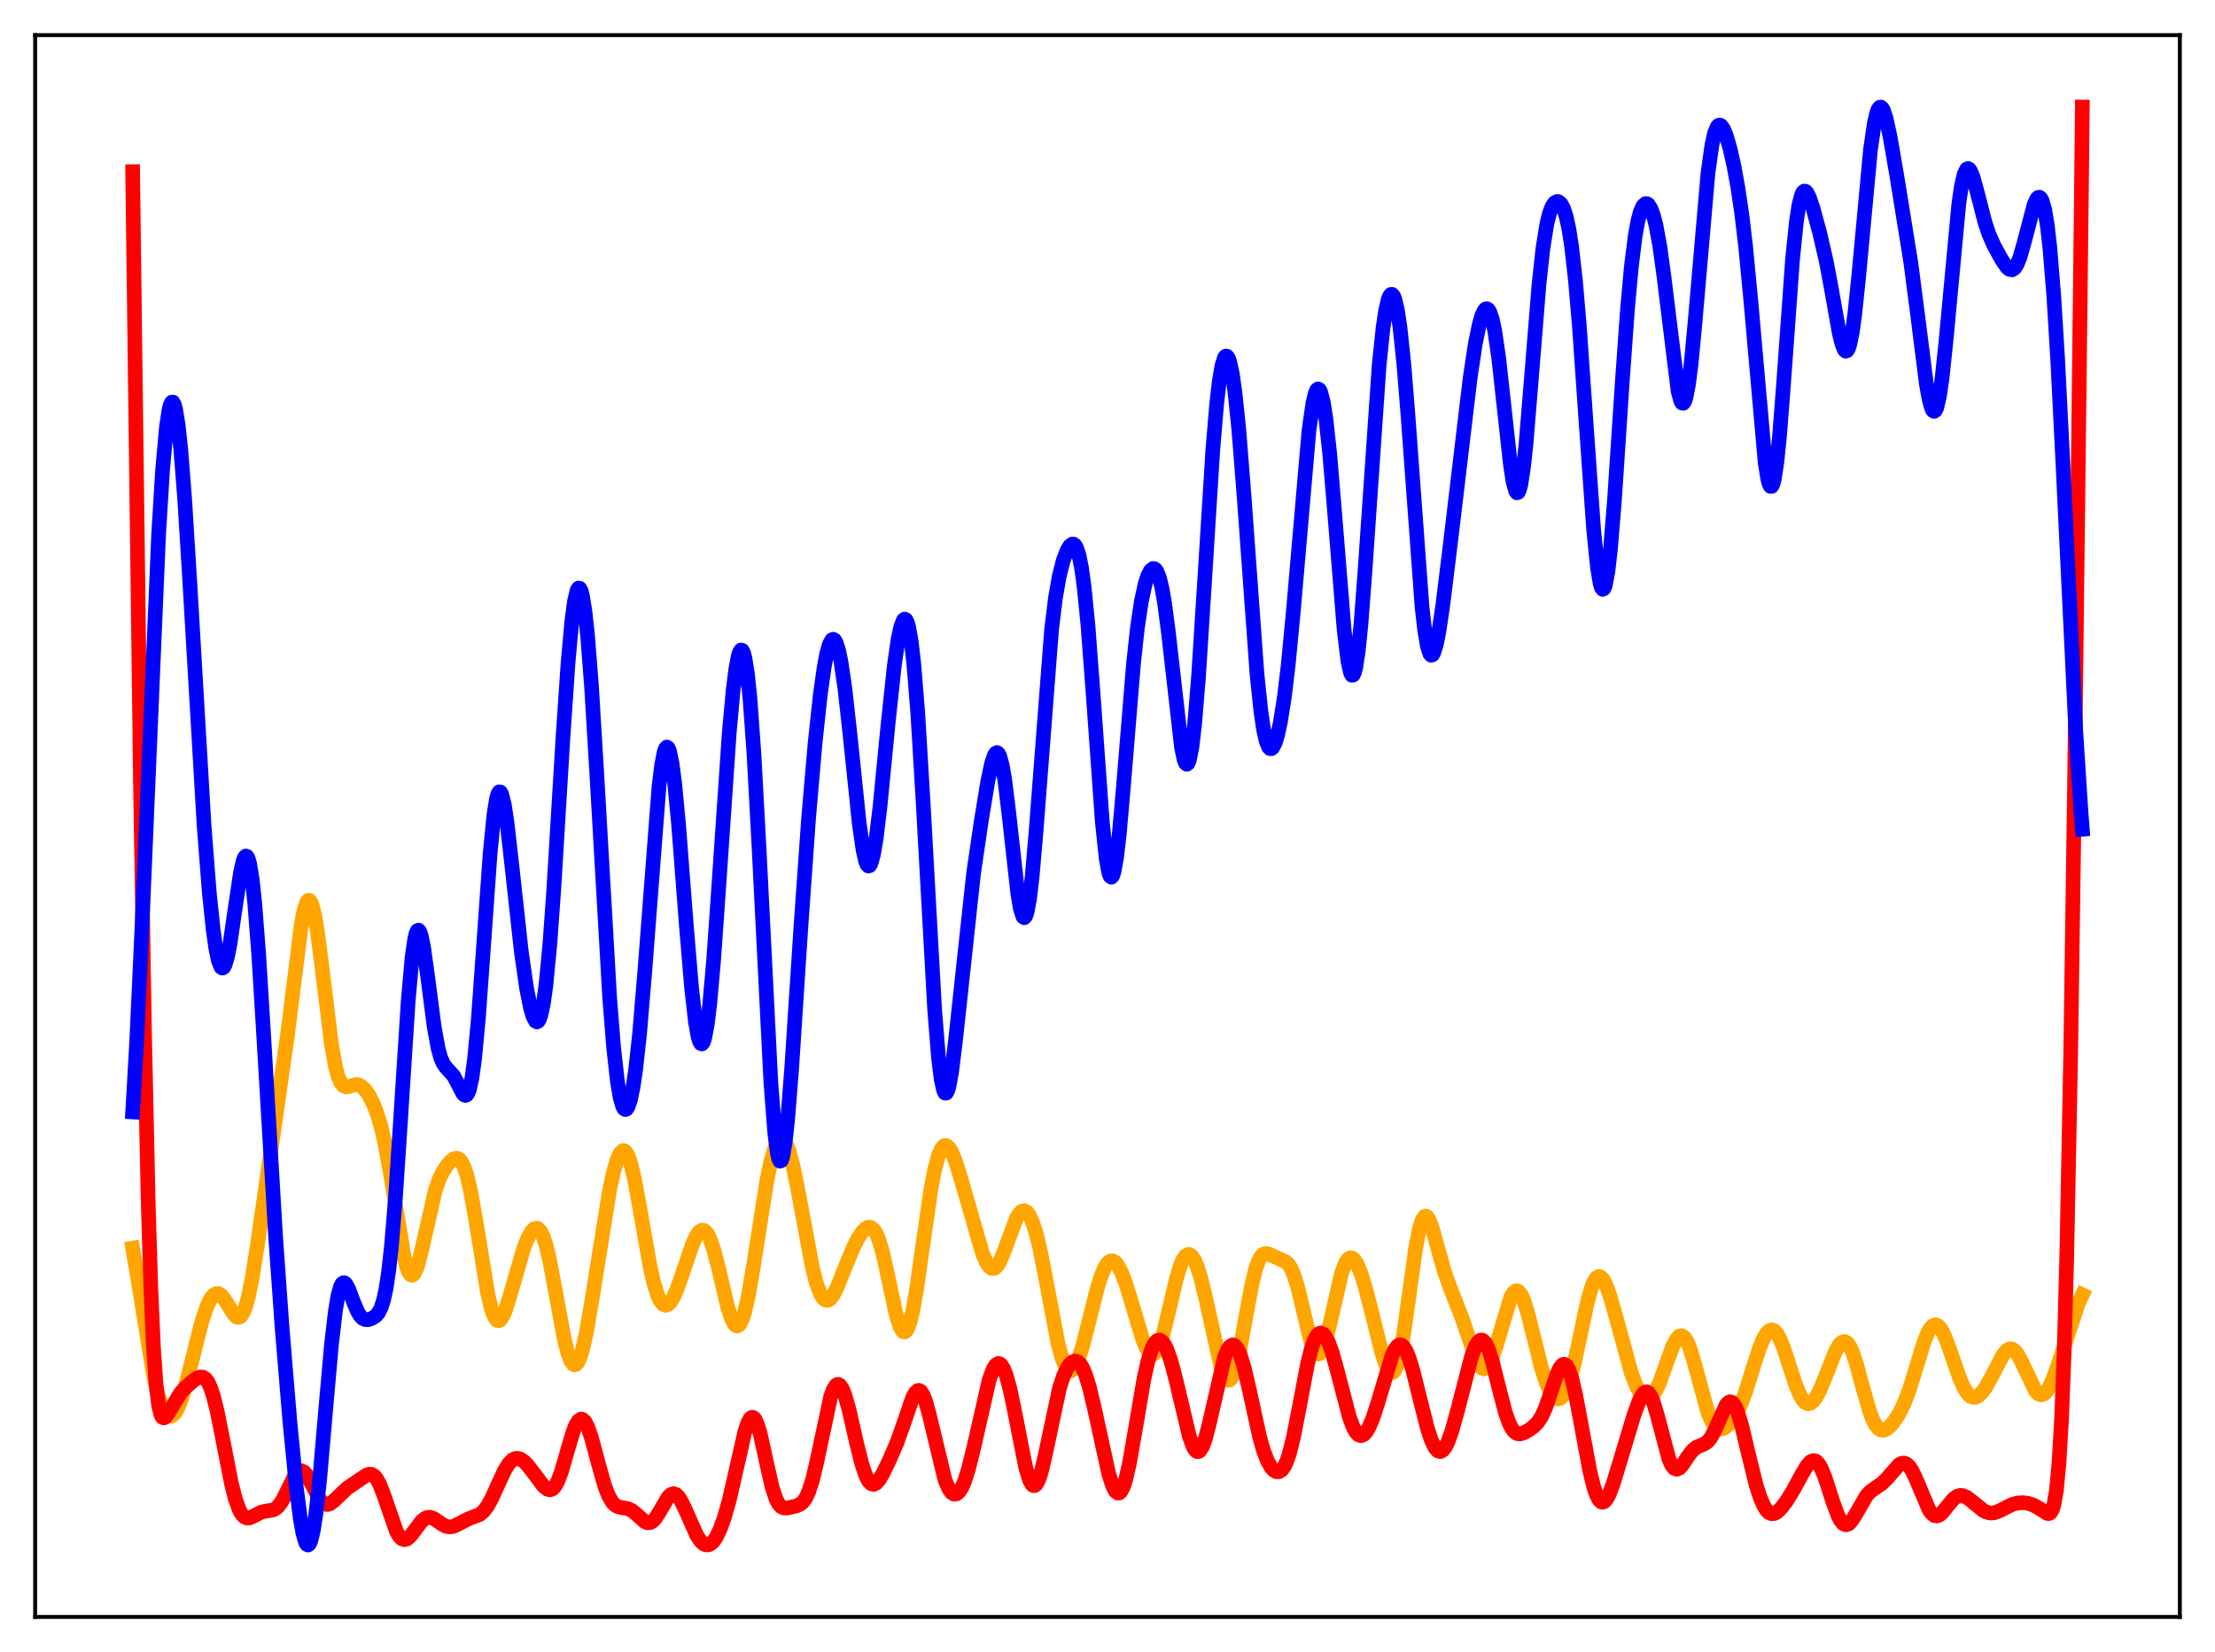 <?xml version="1.0" encoding="utf-8" standalone="no"?>
<!DOCTYPE svg PUBLIC "-//W3C//DTD SVG 1.1//EN"
  "http://www.w3.org/Graphics/SVG/1.1/DTD/svg11.dtd">
<svg xmlns:xlink="http://www.w3.org/1999/xlink" width="453.6pt" height="338.4pt" viewBox="0 0 453.6 338.4" xmlns="http://www.w3.org/2000/svg" version="1.1">
 <defs>
  <style type="text/css">*{stroke-linejoin: round; stroke-linecap: butt}</style>
 </defs>
 <g id="figure_1">
  <g id="patch_1">
   <path d="M 0 338.4 
L 453.6 338.4 
L 453.6 0 
L 0 0 
z
" style="fill: #ffffff"/>
  </g>
  <g id="axes_1">
   <g id="patch_2">
    <path d="M 7.2 331.2 
L 446.4 331.2 
L 446.4 7.2 
L 7.2 7.2 
z
" style="fill: #ffffff"/>
   </g>
   <g id="matplotlib.axis_1"/>
   <g id="matplotlib.axis_2"/>
   <g id="line2d_1">
    <path d="M 27.164 255.662 
L 28.228 261.908 
L 31.423 281.628 
L 32.221 285.156 
L 33.02 287.755 
L 33.552 288.953 
L 34.084 289.728 
L 34.617 290.09 
L 35.149 290.053 
L 35.681 289.63 
L 36.214 288.841 
L 37.012 287.019 
L 37.811 284.534 
L 39.142 279.39 
L 41.271 270.933 
L 42.336 267.715 
L 43.135 266.051 
L 43.667 265.349 
L 44.199 264.992 
L 44.732 264.977 
L 45.264 265.287 
L 45.796 265.878 
L 46.595 267.133 
L 47.926 269.278 
L 48.458 269.762 
L 48.724 269.856 
L 48.991 269.832 
L 49.257 269.677 
L 49.789 268.94 
L 50.321 267.597 
L 50.854 265.648 
L 51.652 261.696 
L 52.717 255.004 
L 58.839 212.267 
L 61.767 188.927 
L 62.3 186.315 
L 62.832 184.77 
L 63.098 184.444 
L 63.364 184.428 
L 63.631 184.726 
L 63.897 185.334 
L 64.429 187.434 
L 64.961 190.572 
L 65.76 196.69 
L 67.889 213.999 
L 68.688 218.42 
L 69.22 220.422 
L 69.753 221.709 
L 70.285 222.394 
L 70.817 222.626 
L 71.35 222.572 
L 72.947 222.139 
L 73.479 222.228 
L 74.012 222.505 
L 74.81 223.272 
L 75.609 224.435 
L 76.407 225.996 
L 77.206 228.033 
L 78.004 230.688 
L 78.803 234.103 
L 79.868 239.899 
L 82.796 257.648 
L 83.328 259.64 
L 83.86 260.85 
L 84.127 261.138 
L 84.393 261.21 
L 84.659 261.071 
L 84.925 260.726 
L 85.457 259.473 
L 86.256 256.478 
L 89.184 243.663 
L 89.983 241.466 
L 90.781 239.858 
L 91.58 238.655 
L 92.378 237.764 
L 92.911 237.377 
L 93.443 237.226 
L 93.975 237.396 
L 94.508 237.973 
L 95.04 239.031 
L 95.572 240.613 
L 96.371 243.969 
L 97.436 249.967 
L 99.831 264.699 
L 100.63 268.103 
L 101.162 269.589 
L 101.695 270.389 
L 101.961 270.53 
L 102.227 270.504 
L 102.493 270.32 
L 103.025 269.518 
L 103.558 268.232 
L 104.356 265.677 
L 107.284 255.577 
L 108.083 253.599 
L 108.881 252.206 
L 109.414 251.688 
L 109.946 251.572 
L 110.212 251.684 
L 110.745 252.279 
L 111.277 253.397 
L 111.809 255.039 
L 112.608 258.401 
L 113.673 264.084 
L 115.536 274.219 
L 116.335 277.351 
L 116.867 278.735 
L 117.399 279.466 
L 117.665 279.572 
L 117.932 279.503 
L 118.198 279.257 
L 118.73 278.247 
L 119.263 276.585 
L 120.061 273.031 
L 121.126 266.856 
L 124.852 243.666 
L 125.651 240.026 
L 126.449 237.344 
L 126.982 236.217 
L 127.514 235.699 
L 127.78 235.684 
L 128.047 235.838 
L 128.579 236.65 
L 129.111 238.115 
L 129.91 241.389 
L 130.975 247.176 
L 133.104 259.354 
L 133.903 262.851 
L 134.701 265.383 
L 135.233 266.497 
L 135.766 267.155 
L 136.298 267.377 
L 136.831 267.193 
L 137.363 266.641 
L 137.895 265.765 
L 138.694 263.952 
L 139.759 260.903 
L 141.888 254.647 
L 142.687 252.995 
L 143.219 252.292 
L 143.751 251.972 
L 144.284 252.077 
L 144.816 252.629 
L 145.348 253.63 
L 146.147 255.911 
L 147.212 260.07 
L 149.075 267.92 
L 149.873 270.313 
L 150.406 271.266 
L 150.672 271.515 
L 150.938 271.602 
L 151.204 271.52 
L 151.471 271.268 
L 152.003 270.252 
L 152.535 268.577 
L 153.334 264.971 
L 154.399 258.665 
L 157.06 241.739 
L 157.859 237.918 
L 158.657 235.153 
L 159.19 233.975 
L 159.722 233.364 
L 159.988 233.276 
L 160.255 233.334 
L 160.521 233.538 
L 161.053 234.373 
L 161.585 235.751 
L 162.384 238.726 
L 163.449 243.976 
L 166.377 259.691 
L 167.175 262.794 
L 167.974 264.974 
L 168.506 265.87 
L 169.039 266.32 
L 169.571 266.339 
L 170.103 265.966 
L 170.636 265.253 
L 171.434 263.691 
L 172.765 260.371 
L 174.628 255.781 
L 175.693 253.674 
L 176.492 252.447 
L 177.29 251.624 
L 177.823 251.371 
L 178.355 251.418 
L 178.887 251.822 
L 179.42 252.632 
L 179.952 253.878 
L 180.751 256.551 
L 181.815 261.304 
L 183.412 268.858 
L 184.211 271.551 
L 184.743 272.567 
L 185.009 272.796 
L 185.276 272.826 
L 185.542 272.65 
L 185.808 272.267 
L 186.34 270.886 
L 186.873 268.731 
L 187.671 264.279 
L 189.002 254.905 
L 190.599 243.86 
L 191.398 239.616 
L 192.196 236.632 
L 192.729 235.393 
L 193.261 234.744 
L 193.527 234.632 
L 193.793 234.652 
L 194.326 235.061 
L 194.858 235.904 
L 195.657 237.824 
L 196.721 241.216 
L 201.247 256.905 
L 202.045 258.663 
L 202.577 259.431 
L 203.11 259.816 
L 203.642 259.787 
L 204.175 259.341 
L 204.707 258.504 
L 205.505 256.657 
L 208.167 249.485 
L 208.7 248.621 
L 209.232 248.112 
L 209.764 247.991 
L 210.297 248.277 
L 210.829 248.979 
L 211.361 250.097 
L 212.16 252.535 
L 212.959 255.813 
L 214.023 261.206 
L 216.685 275.294 
L 217.484 278.232 
L 218.016 279.604 
L 218.548 280.463 
L 219.081 280.799 
L 219.347 280.773 
L 219.879 280.352 
L 220.412 279.471 
L 220.944 278.183 
L 221.743 275.63 
L 223.073 270.363 
L 224.671 264.003 
L 225.469 261.44 
L 226.268 259.565 
L 226.8 258.758 
L 227.332 258.326 
L 227.865 258.269 
L 228.397 258.575 
L 228.929 259.221 
L 229.728 260.758 
L 230.527 262.862 
L 231.857 267.208 
L 233.987 274.297 
L 234.785 276.195 
L 235.318 277.016 
L 235.85 277.4 
L 236.116 277.412 
L 236.383 277.299 
L 236.915 276.691 
L 237.447 275.585 
L 238.246 273.097 
L 239.311 268.713 
L 240.908 261.903 
L 241.706 259.293 
L 242.239 258.05 
L 242.771 257.258 
L 243.303 256.938 
L 243.569 256.955 
L 244.102 257.337 
L 244.634 258.163 
L 245.167 259.407 
L 245.965 261.969 
L 247.03 266.422 
L 249.958 279.71 
L 250.49 281.285 
L 251.023 282.317 
L 251.289 282.601 
L 251.555 282.719 
L 251.821 282.666 
L 252.087 282.439 
L 252.62 281.461 
L 253.152 279.819 
L 253.951 276.301 
L 255.281 268.873 
L 256.346 263.186 
L 257.145 259.927 
L 257.677 258.404 
L 258.209 257.411 
L 258.742 256.894 
L 259.274 256.756 
L 259.807 256.876 
L 263.267 258.432 
L 263.799 258.919 
L 264.332 259.703 
L 264.864 260.855 
L 265.663 263.315 
L 266.727 267.686 
L 268.324 274.38 
L 268.857 275.969 
L 269.389 276.991 
L 269.655 277.261 
L 269.921 277.361 
L 270.188 277.288 
L 270.454 277.044 
L 270.986 276.063 
L 271.519 274.493 
L 272.317 271.306 
L 274.713 260.863 
L 275.511 258.725 
L 276.044 257.918 
L 276.576 257.62 
L 276.842 257.655 
L 277.375 258.073 
L 277.907 258.91 
L 278.705 260.826 
L 279.504 263.367 
L 280.835 268.503 
L 282.964 277.054 
L 283.763 279.488 
L 284.295 280.588 
L 284.828 281.134 
L 285.094 281.164 
L 285.36 281.017 
L 285.626 280.684 
L 286.159 279.432 
L 286.691 277.394 
L 287.489 272.981 
L 288.554 265.361 
L 289.885 255.798 
L 290.684 251.64 
L 291.216 249.931 
L 291.748 249.154 
L 292.015 249.107 
L 292.281 249.272 
L 292.813 250.165 
L 293.345 251.648 
L 294.41 255.538 
L 295.741 260.317 
L 296.806 263.326 
L 299.468 270.15 
L 302.396 278.781 
L 302.928 279.719 
L 303.46 280.267 
L 303.993 280.386 
L 304.525 280.058 
L 305.057 279.295 
L 305.59 278.131 
L 306.388 275.764 
L 309.316 265.888 
L 309.849 264.909 
L 310.381 264.427 
L 310.647 264.388 
L 310.913 264.486 
L 311.446 265.089 
L 311.978 266.201 
L 312.777 268.664 
L 313.841 272.884 
L 315.705 280.372 
L 316.769 283.604 
L 317.568 285.287 
L 318.1 286.03 
L 318.633 286.457 
L 319.165 286.555 
L 319.697 286.306 
L 320.23 285.692 
L 320.762 284.697 
L 321.561 282.481 
L 322.359 279.46 
L 323.69 273.211 
L 325.021 266.949 
L 325.82 264.022 
L 326.352 262.636 
L 326.884 261.773 
L 327.417 261.454 
L 327.683 261.495 
L 328.215 261.956 
L 328.748 262.874 
L 329.546 264.948 
L 330.611 268.596 
L 334.071 281.265 
L 335.136 284.016 
L 335.935 285.455 
L 336.467 286.079 
L 336.999 286.418 
L 337.532 286.459 
L 338.064 286.198 
L 338.596 285.635 
L 339.129 284.784 
L 339.927 283.031 
L 341.258 279.3 
L 342.589 275.682 
L 343.388 274.199 
L 343.92 273.677 
L 344.452 273.599 
L 344.985 273.991 
L 345.517 274.851 
L 346.049 276.14 
L 346.848 278.723 
L 349.776 289.41 
L 350.575 291.227 
L 351.107 292.024 
L 351.639 292.505 
L 352.172 292.706 
L 352.704 292.668 
L 353.236 292.435 
L 354.035 291.788 
L 354.833 290.826 
L 355.632 289.534 
L 356.431 287.865 
L 357.495 285.03 
L 359.092 279.901 
L 360.423 275.842 
L 361.222 273.987 
L 361.754 273.113 
L 362.287 272.575 
L 362.819 272.399 
L 363.351 272.592 
L 363.884 273.151 
L 364.416 274.053 
L 365.215 275.956 
L 366.545 280.032 
L 367.876 284.065 
L 368.675 285.917 
L 369.207 286.788 
L 369.74 287.332 
L 370.272 287.539 
L 370.804 287.417 
L 371.337 286.989 
L 371.869 286.284 
L 372.668 284.793 
L 373.732 282.231 
L 375.862 276.838 
L 376.66 275.447 
L 377.193 274.912 
L 377.725 274.761 
L 378.257 275.033 
L 378.79 275.74 
L 379.322 276.864 
L 380.121 279.212 
L 381.452 284.137 
L 382.783 288.836 
L 383.581 290.936 
L 384.113 291.928 
L 384.646 292.582 
L 385.178 292.917 
L 385.711 292.969 
L 386.243 292.783 
L 387.041 292.159 
L 387.84 291.225 
L 388.905 289.579 
L 389.969 287.408 
L 391.034 284.59 
L 392.365 280.272 
L 393.962 275.044 
L 394.761 273.043 
L 395.293 272.103 
L 395.825 271.532 
L 396.358 271.353 
L 396.89 271.565 
L 397.423 272.148 
L 397.955 273.063 
L 398.753 274.937 
L 400.084 278.814 
L 401.415 282.58 
L 402.214 284.343 
L 403.012 285.552 
L 403.545 286.025 
L 404.077 286.233 
L 404.609 286.192 
L 405.142 285.926 
L 405.94 285.156 
L 406.739 284.018 
L 407.804 282.083 
L 410.199 277.508 
L 410.998 276.583 
L 411.53 276.3 
L 412.063 276.327 
L 412.595 276.674 
L 413.127 277.325 
L 413.926 278.777 
L 416.854 284.951 
L 417.386 285.5 
L 417.919 285.729 
L 418.451 285.618 
L 418.983 285.171 
L 419.516 284.406 
L 420.314 282.74 
L 421.379 279.795 
L 425.638 266.932 
L 426.436 265.215 
L 426.436 265.215 
" clip-path="url(#p3cd8807d98)" style="fill: none; stroke: #ffa500; stroke-width: 3; stroke-linecap: square"/>
   </g>
   <g id="line2d_2">
    <path d="M 27.164 35.166 
L 28.761 160.112 
L 29.559 209.915 
L 30.358 246.689 
L 30.89 263.893 
L 31.423 275.894 
L 31.955 283.579 
L 32.487 287.946 
L 33.02 289.959 
L 33.286 290.348 
L 33.552 290.442 
L 33.818 290.319 
L 34.351 289.652 
L 37.012 285.261 
L 38.077 284.105 
L 39.674 282.745 
L 40.473 282.234 
L 41.005 282.05 
L 41.537 282.081 
L 42.07 282.413 
L 42.602 283.121 
L 43.135 284.261 
L 43.667 285.855 
L 44.465 289.038 
L 45.53 294.356 
L 47.393 303.882 
L 48.192 307.018 
L 48.991 309.236 
L 49.523 310.183 
L 50.055 310.736 
L 50.588 310.954 
L 51.12 310.913 
L 51.919 310.556 
L 53.516 309.731 
L 54.58 309.516 
L 55.911 309.294 
L 56.444 309.021 
L 56.976 308.557 
L 57.775 307.45 
L 58.839 305.346 
L 60.17 302.615 
L 60.703 301.834 
L 61.235 301.37 
L 61.767 301.273 
L 62.3 301.552 
L 62.832 302.172 
L 63.631 303.575 
L 65.494 307.13 
L 66.026 307.762 
L 66.559 308.111 
L 67.091 308.18 
L 67.623 307.996 
L 68.422 307.373 
L 71.084 304.831 
L 75.076 302.129 
L 75.609 301.955 
L 76.141 302.003 
L 76.673 302.34 
L 77.206 303.006 
L 77.738 304.007 
L 78.537 306.055 
L 81.199 313.721 
L 81.731 314.632 
L 82.263 315.183 
L 82.796 315.374 
L 83.328 315.234 
L 83.86 314.817 
L 84.659 313.843 
L 86.256 311.692 
L 87.055 311.013 
L 87.587 310.804 
L 88.119 310.792 
L 88.918 311.092 
L 90.515 312.209 
L 91.313 312.634 
L 92.112 312.785 
L 92.911 312.64 
L 93.975 312.119 
L 95.839 311.143 
L 98.234 310.225 
L 99.033 309.547 
L 99.831 308.495 
L 100.63 307.065 
L 101.961 304.139 
L 103.292 301.271 
L 104.09 299.943 
L 104.889 299.077 
L 105.421 298.78 
L 105.953 298.703 
L 106.486 298.83 
L 107.284 299.342 
L 108.083 300.147 
L 109.414 301.882 
L 111.277 304.377 
L 112.076 305.038 
L 112.608 305.173 
L 113.14 304.986 
L 113.673 304.423 
L 114.205 303.467 
L 115.004 301.349 
L 116.335 296.698 
L 117.399 293.166 
L 117.932 291.855 
L 118.464 291 
L 118.996 290.67 
L 119.263 290.713 
L 119.795 291.21 
L 120.327 292.217 
L 121.126 294.518 
L 122.457 299.496 
L 123.788 304.225 
L 124.586 306.321 
L 125.385 307.708 
L 125.917 308.266 
L 126.449 308.591 
L 127.248 308.794 
L 128.579 309.018 
L 129.377 309.393 
L 130.176 310.02 
L 132.039 311.691 
L 132.572 311.913 
L 133.104 311.899 
L 133.636 311.62 
L 134.169 311.074 
L 134.967 309.844 
L 136.831 306.654 
L 137.363 306.136 
L 137.895 305.945 
L 138.428 306.111 
L 138.96 306.626 
L 139.492 307.451 
L 140.291 309.107 
L 142.687 314.494 
L 143.485 315.679 
L 144.017 316.184 
L 144.55 316.44 
L 145.082 316.44 
L 145.615 316.174 
L 146.147 315.646 
L 146.679 314.859 
L 147.478 313.212 
L 148.276 311.019 
L 149.341 307.283 
L 150.672 301.485 
L 152.535 293.265 
L 153.068 291.625 
L 153.6 290.598 
L 153.866 290.353 
L 154.132 290.3 
L 154.399 290.443 
L 154.665 290.78 
L 155.197 292.012 
L 155.729 293.882 
L 156.794 298.761 
L 158.125 304.662 
L 158.924 307.064 
L 159.456 308.064 
L 159.988 308.64 
L 160.521 308.885 
L 161.319 308.878 
L 163.183 308.43 
L 163.981 308.044 
L 164.513 307.556 
L 165.046 306.782 
L 165.578 305.646 
L 166.377 303.188 
L 167.175 299.868 
L 170.103 286.132 
L 170.636 284.652 
L 171.168 283.784 
L 171.434 283.597 
L 171.7 283.577 
L 171.967 283.719 
L 172.499 284.473 
L 173.031 285.793 
L 173.83 288.601 
L 175.427 295.611 
L 176.492 299.881 
L 177.29 302.247 
L 177.823 303.299 
L 178.355 303.898 
L 178.887 304.053 
L 179.42 303.808 
L 179.952 303.231 
L 180.751 301.928 
L 182.081 299.196 
L 183.679 295.516 
L 185.009 291.778 
L 186.873 286.337 
L 187.405 285.334 
L 187.937 284.831 
L 188.204 284.8 
L 188.47 284.926 
L 189.002 285.649 
L 189.535 286.976 
L 190.333 289.889 
L 193.527 303.178 
L 194.326 305.012 
L 194.858 305.739 
L 195.391 306.063 
L 195.923 305.988 
L 196.455 305.519 
L 196.988 304.661 
L 197.52 303.434 
L 198.319 300.947 
L 199.383 296.656 
L 202.577 282.631 
L 203.376 280.463 
L 203.908 279.609 
L 204.441 279.285 
L 204.707 279.332 
L 204.973 279.519 
L 205.505 280.31 
L 206.038 281.638 
L 206.836 284.536 
L 207.901 289.672 
L 210.031 300.521 
L 210.829 303.168 
L 211.361 304.11 
L 211.628 304.303 
L 211.894 304.302 
L 212.16 304.11 
L 212.692 303.169 
L 213.225 301.553 
L 214.023 298.167 
L 216.951 284.387 
L 217.75 281.938 
L 218.548 280.216 
L 219.081 279.443 
L 219.613 278.959 
L 220.145 278.776 
L 220.678 278.914 
L 221.21 279.402 
L 221.743 280.265 
L 222.275 281.512 
L 223.073 284.076 
L 224.138 288.544 
L 227.066 301.962 
L 227.865 304.407 
L 228.397 305.42 
L 228.929 305.839 
L 229.196 305.806 
L 229.462 305.603 
L 229.994 304.678 
L 230.527 303.08 
L 231.325 299.566 
L 232.39 293.454 
L 234.253 282.48 
L 235.052 278.89 
L 235.85 276.336 
L 236.383 275.24 
L 236.915 274.63 
L 237.447 274.481 
L 237.98 274.781 
L 238.512 275.498 
L 239.044 276.61 
L 239.843 278.934 
L 240.908 283.018 
L 243.569 294.252 
L 244.368 296.406 
L 244.9 297.179 
L 245.167 297.338 
L 245.433 297.337 
L 245.699 297.174 
L 246.231 296.368 
L 246.764 294.966 
L 247.562 291.946 
L 250.756 278.05 
L 251.289 276.714 
L 251.821 275.855 
L 252.353 275.495 
L 252.62 275.506 
L 252.886 275.645 
L 253.418 276.3 
L 253.951 277.444 
L 254.749 279.987 
L 255.814 284.539 
L 257.943 294.308 
L 258.742 297.124 
L 259.54 299.215 
L 260.339 300.607 
L 260.871 301.176 
L 261.404 301.464 
L 261.936 301.458 
L 262.468 301.121 
L 263.001 300.404 
L 263.533 299.263 
L 264.065 297.671 
L 264.864 294.461 
L 265.929 289.022 
L 267.792 279.233 
L 268.591 276.11 
L 269.123 274.609 
L 269.655 273.607 
L 270.188 273.107 
L 270.454 273.039 
L 270.986 273.253 
L 271.519 273.904 
L 272.051 274.95 
L 272.849 277.162 
L 273.914 281.005 
L 276.31 290.186 
L 277.108 292.333 
L 277.641 293.311 
L 278.173 293.894 
L 278.705 294.081 
L 279.238 293.883 
L 279.77 293.328 
L 280.303 292.45 
L 281.101 290.598 
L 282.166 287.345 
L 285.094 277.573 
L 285.626 276.443 
L 286.159 275.716 
L 286.691 275.445 
L 286.957 275.488 
L 287.489 275.933 
L 288.022 276.836 
L 288.554 278.155 
L 289.353 280.769 
L 290.684 286.124 
L 292.281 292.449 
L 293.079 294.898 
L 293.878 296.567 
L 294.41 297.17 
L 294.943 297.337 
L 295.475 297.068 
L 296.007 296.377 
L 296.54 295.299 
L 297.338 293.059 
L 298.403 289.226 
L 301.331 277.915 
L 302.129 275.819 
L 302.662 274.921 
L 303.194 274.497 
L 303.46 274.476 
L 303.727 274.588 
L 304.259 275.204 
L 304.791 276.323 
L 305.59 278.792 
L 306.921 284.132 
L 308.252 289.25 
L 309.05 291.512 
L 309.583 292.569 
L 310.115 293.266 
L 310.647 293.638 
L 311.18 293.737 
L 311.978 293.538 
L 313.043 292.947 
L 314.108 292.171 
L 314.906 291.356 
L 315.705 290.138 
L 316.503 288.38 
L 317.568 285.286 
L 318.899 281.324 
L 319.431 280.193 
L 319.964 279.547 
L 320.23 279.442 
L 320.496 279.494 
L 320.762 279.709 
L 321.295 280.628 
L 321.827 282.178 
L 322.625 285.504 
L 323.69 291.159 
L 325.553 301.226 
L 326.352 304.503 
L 326.884 306.103 
L 327.417 307.169 
L 327.949 307.674 
L 328.215 307.717 
L 328.481 307.627 
L 329.014 307.067 
L 329.546 306.069 
L 330.345 303.952 
L 331.676 299.585 
L 334.604 289.869 
L 335.668 286.955 
L 336.201 285.899 
L 336.733 285.252 
L 336.999 285.113 
L 337.265 285.108 
L 337.532 285.245 
L 338.064 285.946 
L 338.596 287.194 
L 339.395 289.894 
L 341.791 298.923 
L 342.323 300.096 
L 342.855 300.77 
L 343.388 300.958 
L 343.92 300.721 
L 344.452 300.159 
L 345.783 298.167 
L 346.582 297.132 
L 347.38 296.461 
L 348.445 296.004 
L 349.244 295.642 
L 349.776 295.212 
L 350.308 294.552 
L 351.107 293.093 
L 353.503 287.754 
L 354.035 287.22 
L 354.301 287.135 
L 354.567 287.18 
L 354.833 287.36 
L 355.366 288.127 
L 355.898 289.401 
L 356.697 292.092 
L 358.028 297.703 
L 359.625 304.159 
L 360.423 306.664 
L 361.222 308.5 
L 361.754 309.331 
L 362.287 309.85 
L 362.819 310.07 
L 363.351 310.022 
L 363.884 309.746 
L 364.682 309.004 
L 365.747 307.618 
L 367.078 305.511 
L 368.941 302.087 
L 370.006 300.281 
L 370.804 299.39 
L 371.337 299.161 
L 371.869 299.288 
L 372.401 299.803 
L 372.934 300.691 
L 373.732 302.633 
L 375.329 307.58 
L 376.394 310.46 
L 376.927 311.468 
L 377.459 312.103 
L 377.991 312.34 
L 378.524 312.188 
L 379.056 311.693 
L 379.855 310.474 
L 382.25 306.332 
L 383.049 305.483 
L 384.113 304.737 
L 385.444 303.832 
L 386.509 302.759 
L 388.905 300.015 
L 389.437 299.731 
L 389.969 299.689 
L 390.502 299.923 
L 391.034 300.45 
L 391.567 301.258 
L 392.365 302.921 
L 395.027 309.241 
L 395.559 309.989 
L 396.092 310.42 
L 396.624 310.525 
L 397.156 310.33 
L 397.689 309.89 
L 398.753 308.579 
L 400.084 306.993 
L 400.883 306.446 
L 401.415 306.306 
L 401.948 306.343 
L 402.746 306.68 
L 403.811 307.488 
L 406.207 309.45 
L 407.005 309.811 
L 407.804 309.933 
L 408.602 309.816 
L 409.667 309.375 
L 412.063 308.158 
L 413.127 307.877 
L 414.192 307.804 
L 415.257 307.925 
L 416.321 308.256 
L 417.386 308.821 
L 419.249 310.008 
L 419.516 310.035 
L 419.782 309.943 
L 420.048 309.673 
L 420.314 309.165 
L 420.58 308.338 
L 421.113 305.346 
L 421.645 299.804 
L 422.177 290.668 
L 422.71 276.845 
L 423.242 257.358 
L 424.041 216.159 
L 424.839 160.699 
L 426.17 46.106 
L 426.436 21.927 
L 426.436 21.927 
" clip-path="url(#p3cd8807d98)" style="fill: none; stroke: #ff0000; stroke-width: 3; stroke-linecap: square"/>
   </g>
   <g id="line2d_3">
    <path d="M 27.164 227.764 
L 27.962 213.905 
L 29.027 190.924 
L 32.487 109.389 
L 33.286 96.395 
L 34.084 87.454 
L 34.617 83.926 
L 34.883 82.908 
L 35.149 82.389 
L 35.415 82.363 
L 35.681 82.824 
L 35.948 83.762 
L 36.48 87.011 
L 37.012 91.961 
L 37.811 102.118 
L 38.876 119.32 
L 41.804 169.268 
L 42.868 182.903 
L 43.667 190.557 
L 44.199 194.285 
L 44.732 196.827 
L 45.264 198.123 
L 45.53 198.296 
L 45.796 198.154 
L 46.063 197.705 
L 46.595 195.941 
L 47.127 193.177 
L 48.192 185.821 
L 49.257 178.714 
L 49.789 176.364 
L 50.055 175.668 
L 50.321 175.346 
L 50.588 175.431 
L 50.854 175.945 
L 51.12 176.905 
L 51.652 180.179 
L 52.185 185.197 
L 52.983 195.552 
L 54.048 212.915 
L 56.444 253.382 
L 57.775 272.04 
L 59.372 291.296 
L 60.703 304.842 
L 61.501 311.078 
L 62.033 314.066 
L 62.566 315.91 
L 62.832 316.358 
L 63.098 316.473 
L 63.364 316.245 
L 63.631 315.672 
L 64.163 313.497 
L 64.695 310.015 
L 65.494 302.699 
L 66.825 287.276 
L 67.889 275.339 
L 68.688 268.494 
L 69.22 265.372 
L 69.753 263.484 
L 70.019 262.983 
L 70.285 262.753 
L 70.551 262.767 
L 70.817 262.992 
L 71.35 263.932 
L 72.415 266.726 
L 73.213 268.626 
L 73.745 269.513 
L 74.278 270.055 
L 74.81 270.295 
L 75.343 270.31 
L 76.141 270.068 
L 76.94 269.559 
L 77.472 268.956 
L 78.004 267.956 
L 78.537 266.339 
L 79.069 263.865 
L 79.601 260.317 
L 80.134 255.548 
L 80.932 246.057 
L 81.997 229.939 
L 83.594 205.027 
L 84.393 196.061 
L 84.925 192.344 
L 85.191 191.237 
L 85.457 190.635 
L 85.724 190.524 
L 85.99 190.88 
L 86.256 191.663 
L 86.788 194.317 
L 87.587 200.101 
L 88.918 210.323 
L 89.716 214.729 
L 90.249 216.655 
L 90.781 217.88 
L 91.313 218.621 
L 92.911 220.392 
L 93.709 221.902 
L 94.774 223.968 
L 95.04 224.262 
L 95.306 224.38 
L 95.572 224.276 
L 95.839 223.908 
L 96.105 223.238 
L 96.637 220.875 
L 97.169 217.036 
L 97.968 208.582 
L 99.033 193.707 
L 100.364 174.887 
L 101.162 166.771 
L 101.695 163.526 
L 101.961 162.621 
L 102.227 162.198 
L 102.493 162.244 
L 102.759 162.738 
L 103.292 164.933 
L 103.824 168.451 
L 104.889 177.863 
L 106.752 194.872 
L 107.817 202.316 
L 108.615 206.367 
L 109.148 208.198 
L 109.68 209.192 
L 109.946 209.326 
L 110.212 209.19 
L 110.479 208.763 
L 110.745 208.027 
L 111.277 205.558 
L 111.809 201.695 
L 112.608 193.301 
L 113.407 182.189 
L 115.27 151.381 
L 116.335 135.666 
L 117.133 126.942 
L 117.665 123.047 
L 118.198 120.874 
L 118.464 120.462 
L 118.73 120.509 
L 118.996 121.016 
L 119.263 121.979 
L 119.795 125.248 
L 120.327 130.219 
L 121.126 140.489 
L 122.191 158.081 
L 124.852 204.39 
L 125.651 214.448 
L 126.449 221.618 
L 126.982 224.753 
L 127.514 226.618 
L 127.78 227.095 
L 128.047 227.28 
L 128.313 227.182 
L 128.579 226.808 
L 129.111 225.256 
L 129.644 222.659 
L 130.176 219.043 
L 130.975 211.774 
L 132.039 199.067 
L 134.967 160.954 
L 135.5 156.672 
L 136.032 153.976 
L 136.298 153.275 
L 136.564 153.018 
L 136.831 153.207 
L 137.097 153.837 
L 137.629 156.366 
L 138.161 160.432 
L 138.96 168.833 
L 140.557 189.6 
L 141.622 202.315 
L 142.42 209.331 
L 142.953 212.319 
L 143.219 213.234 
L 143.485 213.742 
L 143.751 213.832 
L 144.017 213.498 
L 144.284 212.739 
L 144.816 209.971 
L 145.348 205.63 
L 146.147 196.595 
L 147.212 181.337 
L 149.341 150.087 
L 150.14 141.356 
L 150.672 137.101 
L 151.204 134.314 
L 151.471 133.519 
L 151.737 133.148 
L 152.003 133.214 
L 152.269 133.73 
L 152.535 134.706 
L 153.068 138.06 
L 153.6 143.274 
L 154.399 154.38 
L 155.463 174.1 
L 157.859 221.706 
L 158.657 232.08 
L 159.19 236.191 
L 159.456 237.329 
L 159.722 237.848 
L 159.988 237.755 
L 160.255 237.069 
L 160.787 234.037 
L 161.319 229.075 
L 162.118 218.94 
L 163.981 190.32 
L 165.578 167.751 
L 166.909 152.303 
L 167.974 142.398 
L 168.772 136.709 
L 169.305 133.906 
L 169.837 131.995 
L 170.369 131.045 
L 170.636 130.945 
L 170.902 131.099 
L 171.168 131.507 
L 171.7 133.081 
L 172.233 135.626 
L 173.031 141.087 
L 174.096 150.688 
L 175.959 168.649 
L 176.758 174.199 
L 177.29 176.473 
L 177.556 177.109 
L 177.823 177.391 
L 178.089 177.315 
L 178.355 176.88 
L 178.887 174.969 
L 179.42 171.795 
L 180.218 165.163 
L 181.815 148.771 
L 183.146 136.306 
L 183.945 130.815 
L 184.477 128.338 
L 185.009 127 
L 185.276 126.811 
L 185.542 126.969 
L 185.808 127.493 
L 186.074 128.397 
L 186.607 131.401 
L 187.139 136.034 
L 187.937 145.936 
L 189.002 163.622 
L 191.398 206.768 
L 192.196 216.681 
L 192.729 221.035 
L 193.261 223.436 
L 193.527 223.905 
L 193.793 223.903 
L 194.06 223.452 
L 194.326 222.581 
L 194.858 219.722 
L 195.657 213.29 
L 199.383 178.824 
L 200.98 167.982 
L 202.311 159.911 
L 203.11 156.205 
L 203.642 154.669 
L 203.908 154.269 
L 204.175 154.148 
L 204.441 154.325 
L 204.707 154.812 
L 205.239 156.73 
L 205.772 159.848 
L 206.57 166.325 
L 208.433 183.062 
L 208.966 186.175 
L 209.498 187.802 
L 209.764 187.978 
L 210.031 187.703 
L 210.297 186.971 
L 210.829 184.155 
L 211.361 179.665 
L 212.16 170.408 
L 215.354 128.872 
L 216.153 122.416 
L 216.951 117.869 
L 217.75 114.759 
L 218.548 112.683 
L 219.081 111.814 
L 219.613 111.433 
L 219.879 111.469 
L 220.145 111.684 
L 220.412 112.105 
L 220.944 113.658 
L 221.476 116.301 
L 222.009 120.149 
L 222.807 128.192 
L 223.872 142.334 
L 225.735 168.329 
L 226.534 175.907 
L 227.066 178.783 
L 227.332 179.484 
L 227.599 179.68 
L 227.865 179.371 
L 228.131 178.569 
L 228.663 175.579 
L 229.196 170.987 
L 229.994 161.965 
L 232.124 135.954 
L 232.922 128.631 
L 233.721 123.234 
L 234.519 119.562 
L 235.052 117.931 
L 235.584 116.894 
L 236.116 116.454 
L 236.383 116.473 
L 236.649 116.665 
L 236.915 117.04 
L 237.447 118.388 
L 237.98 120.595 
L 238.512 123.687 
L 239.311 129.845 
L 241.972 153.222 
L 242.505 155.667 
L 242.771 156.32 
L 243.037 156.552 
L 243.303 156.342 
L 243.569 155.674 
L 244.102 152.951 
L 244.634 148.43 
L 245.433 138.694 
L 246.497 121.97 
L 248.361 92.229 
L 249.159 82.74 
L 249.692 78.111 
L 250.224 74.942 
L 250.756 73.243 
L 251.023 72.935 
L 251.289 72.981 
L 251.555 73.373 
L 251.821 74.102 
L 252.353 76.544 
L 252.886 80.235 
L 253.684 87.911 
L 254.749 101.376 
L 257.411 138.042 
L 258.209 145.687 
L 258.742 149.317 
L 259.274 151.755 
L 259.807 153.07 
L 260.073 153.339 
L 260.339 153.368 
L 260.605 153.174 
L 261.137 152.165 
L 261.67 150.397 
L 262.202 147.917 
L 263.001 142.89 
L 263.799 136.277 
L 264.864 125.144 
L 268.058 88.199 
L 268.857 82.593 
L 269.389 80.434 
L 269.655 79.869 
L 269.921 79.658 
L 270.188 79.804 
L 270.454 80.305 
L 270.986 82.358 
L 271.519 85.745 
L 272.317 93.043 
L 273.382 105.79 
L 275.245 128.892 
L 276.044 135.499 
L 276.576 137.851 
L 276.842 138.316 
L 277.108 138.281 
L 277.375 137.74 
L 277.641 136.696 
L 278.173 133.154 
L 278.705 127.857 
L 279.504 117.359 
L 282.432 74.754 
L 283.231 67.138 
L 283.763 63.59 
L 284.295 61.309 
L 284.561 60.649 
L 284.828 60.311 
L 285.094 60.296 
L 285.36 60.605 
L 285.626 61.24 
L 286.159 63.483 
L 286.691 67.009 
L 287.489 74.575 
L 288.288 84.462 
L 291.216 124.334 
L 291.748 129.029 
L 292.281 132.25 
L 292.813 133.935 
L 293.079 134.213 
L 293.345 134.134 
L 293.612 133.72 
L 294.144 131.996 
L 294.676 129.281 
L 295.475 123.9 
L 297.072 110.899 
L 301.065 77.397 
L 302.129 70.386 
L 302.928 66.461 
L 303.46 64.635 
L 303.993 63.535 
L 304.259 63.283 
L 304.525 63.242 
L 304.791 63.424 
L 305.057 63.835 
L 305.59 65.376 
L 306.122 67.892 
L 306.921 73.396 
L 307.985 83.086 
L 309.316 95.198 
L 309.849 98.622 
L 310.381 100.599 
L 310.647 100.95 
L 310.913 100.845 
L 311.18 100.272 
L 311.446 99.233 
L 311.978 95.826 
L 312.511 90.861 
L 313.575 77.909 
L 315.172 58.179 
L 315.971 50.888 
L 316.769 45.892 
L 317.302 43.719 
L 317.834 42.311 
L 318.367 41.526 
L 318.899 41.262 
L 319.165 41.309 
L 319.697 41.774 
L 320.23 42.792 
L 320.762 44.475 
L 321.295 46.96 
L 321.827 50.377 
L 322.625 57.42 
L 323.424 66.734 
L 324.755 85.865 
L 326.352 108.448 
L 327.151 116.348 
L 327.683 119.512 
L 327.949 120.369 
L 328.215 120.72 
L 328.481 120.556 
L 328.748 119.877 
L 329.28 117.025 
L 329.812 112.342 
L 330.611 102.569 
L 332.208 78.397 
L 333.273 63.498 
L 334.071 54.684 
L 334.87 48.298 
L 335.402 45.351 
L 335.935 43.343 
L 336.467 42.16 
L 336.999 41.698 
L 337.265 41.713 
L 337.532 41.885 
L 338.064 42.688 
L 338.596 44.113 
L 339.129 46.187 
L 339.927 50.569 
L 340.726 56.412 
L 343.654 80.158 
L 344.186 82.122 
L 344.452 82.559 
L 344.719 82.603 
L 344.985 82.24 
L 345.251 81.469 
L 345.783 78.726 
L 346.316 74.52 
L 347.114 66.078 
L 349.776 35.374 
L 350.575 29.715 
L 351.107 27.327 
L 351.639 25.994 
L 351.905 25.689 
L 352.172 25.601 
L 352.438 25.712 
L 352.97 26.448 
L 353.503 27.75 
L 354.301 30.508 
L 355.1 34.06 
L 355.898 38.444 
L 356.697 43.879 
L 357.495 50.62 
L 358.56 61.78 
L 361.488 94.882 
L 362.02 98.14 
L 362.287 99.12 
L 362.553 99.623 
L 362.819 99.63 
L 363.085 99.128 
L 363.351 98.118 
L 363.884 94.628 
L 364.416 89.38 
L 365.215 79.087 
L 367.078 53.248 
L 367.876 45.405 
L 368.409 41.947 
L 368.941 39.911 
L 369.207 39.383 
L 369.473 39.147 
L 369.74 39.171 
L 370.006 39.419 
L 370.538 40.45 
L 371.337 42.851 
L 372.668 47.786 
L 373.999 53.573 
L 375.063 59.261 
L 376.66 68.246 
L 377.193 70.434 
L 377.725 71.717 
L 377.991 71.934 
L 378.257 71.834 
L 378.524 71.399 
L 378.79 70.62 
L 379.322 68.029 
L 379.855 64.151 
L 380.653 56.413 
L 383.049 30.677 
L 383.847 25.16 
L 384.38 22.959 
L 384.646 22.319 
L 384.912 21.979 
L 385.178 21.927 
L 385.444 22.149 
L 385.711 22.624 
L 386.243 24.237 
L 387.041 27.908 
L 388.372 35.601 
L 391.3 53.703 
L 392.631 63.962 
L 394.495 78.67 
L 395.027 81.675 
L 395.559 83.616 
L 395.825 84.114 
L 396.092 84.268 
L 396.358 84.062 
L 396.624 83.489 
L 397.156 81.248 
L 397.689 77.634 
L 398.487 70.112 
L 401.149 41.646 
L 401.681 38.077 
L 402.214 35.739 
L 402.746 34.635 
L 403.012 34.516 
L 403.279 34.657 
L 403.545 35.031 
L 404.077 36.353 
L 404.876 39.262 
L 406.473 45.485 
L 407.271 47.884 
L 408.336 50.304 
L 409.933 53.215 
L 410.998 54.758 
L 411.53 55.196 
L 412.063 55.27 
L 412.595 54.896 
L 413.127 54.027 
L 413.66 52.673 
L 414.458 49.899 
L 416.588 41.82 
L 417.12 40.715 
L 417.386 40.445 
L 417.652 40.396 
L 417.919 40.596 
L 418.185 41.067 
L 418.717 42.916 
L 419.249 46.104 
L 419.782 50.748 
L 420.58 60.543 
L 421.379 73.549 
L 422.444 94.727 
L 425.105 150.005 
L 426.17 166.497 
L 426.436 169.863 
L 426.436 169.863 
" clip-path="url(#p3cd8807d98)" style="fill: none; stroke: #0000ff; stroke-width: 3; stroke-linecap: square"/>
   </g>
   <g id="patch_3">
    <path d="M 7.2 331.2 
L 7.2 7.2 
" style="fill: none; stroke: #000000; stroke-width: 0.8; stroke-linejoin: miter; stroke-linecap: square"/>
   </g>
   <g id="patch_4">
    <path d="M 446.4 331.2 
L 446.4 7.2 
" style="fill: none; stroke: #000000; stroke-width: 0.8; stroke-linejoin: miter; stroke-linecap: square"/>
   </g>
   <g id="patch_5">
    <path d="M 7.2 331.2 
L 446.4 331.2 
" style="fill: none; stroke: #000000; stroke-width: 0.8; stroke-linejoin: miter; stroke-linecap: square"/>
   </g>
   <g id="patch_6">
    <path d="M 7.2 7.2 
L 446.4 7.2 
" style="fill: none; stroke: #000000; stroke-width: 0.8; stroke-linejoin: miter; stroke-linecap: square"/>
   </g>
  </g>
 </g>
 <defs>
  <clipPath id="p3cd8807d98">
   <rect x="7.2" y="7.2" width="439.2" height="324"/>
  </clipPath>
 </defs>
</svg>
